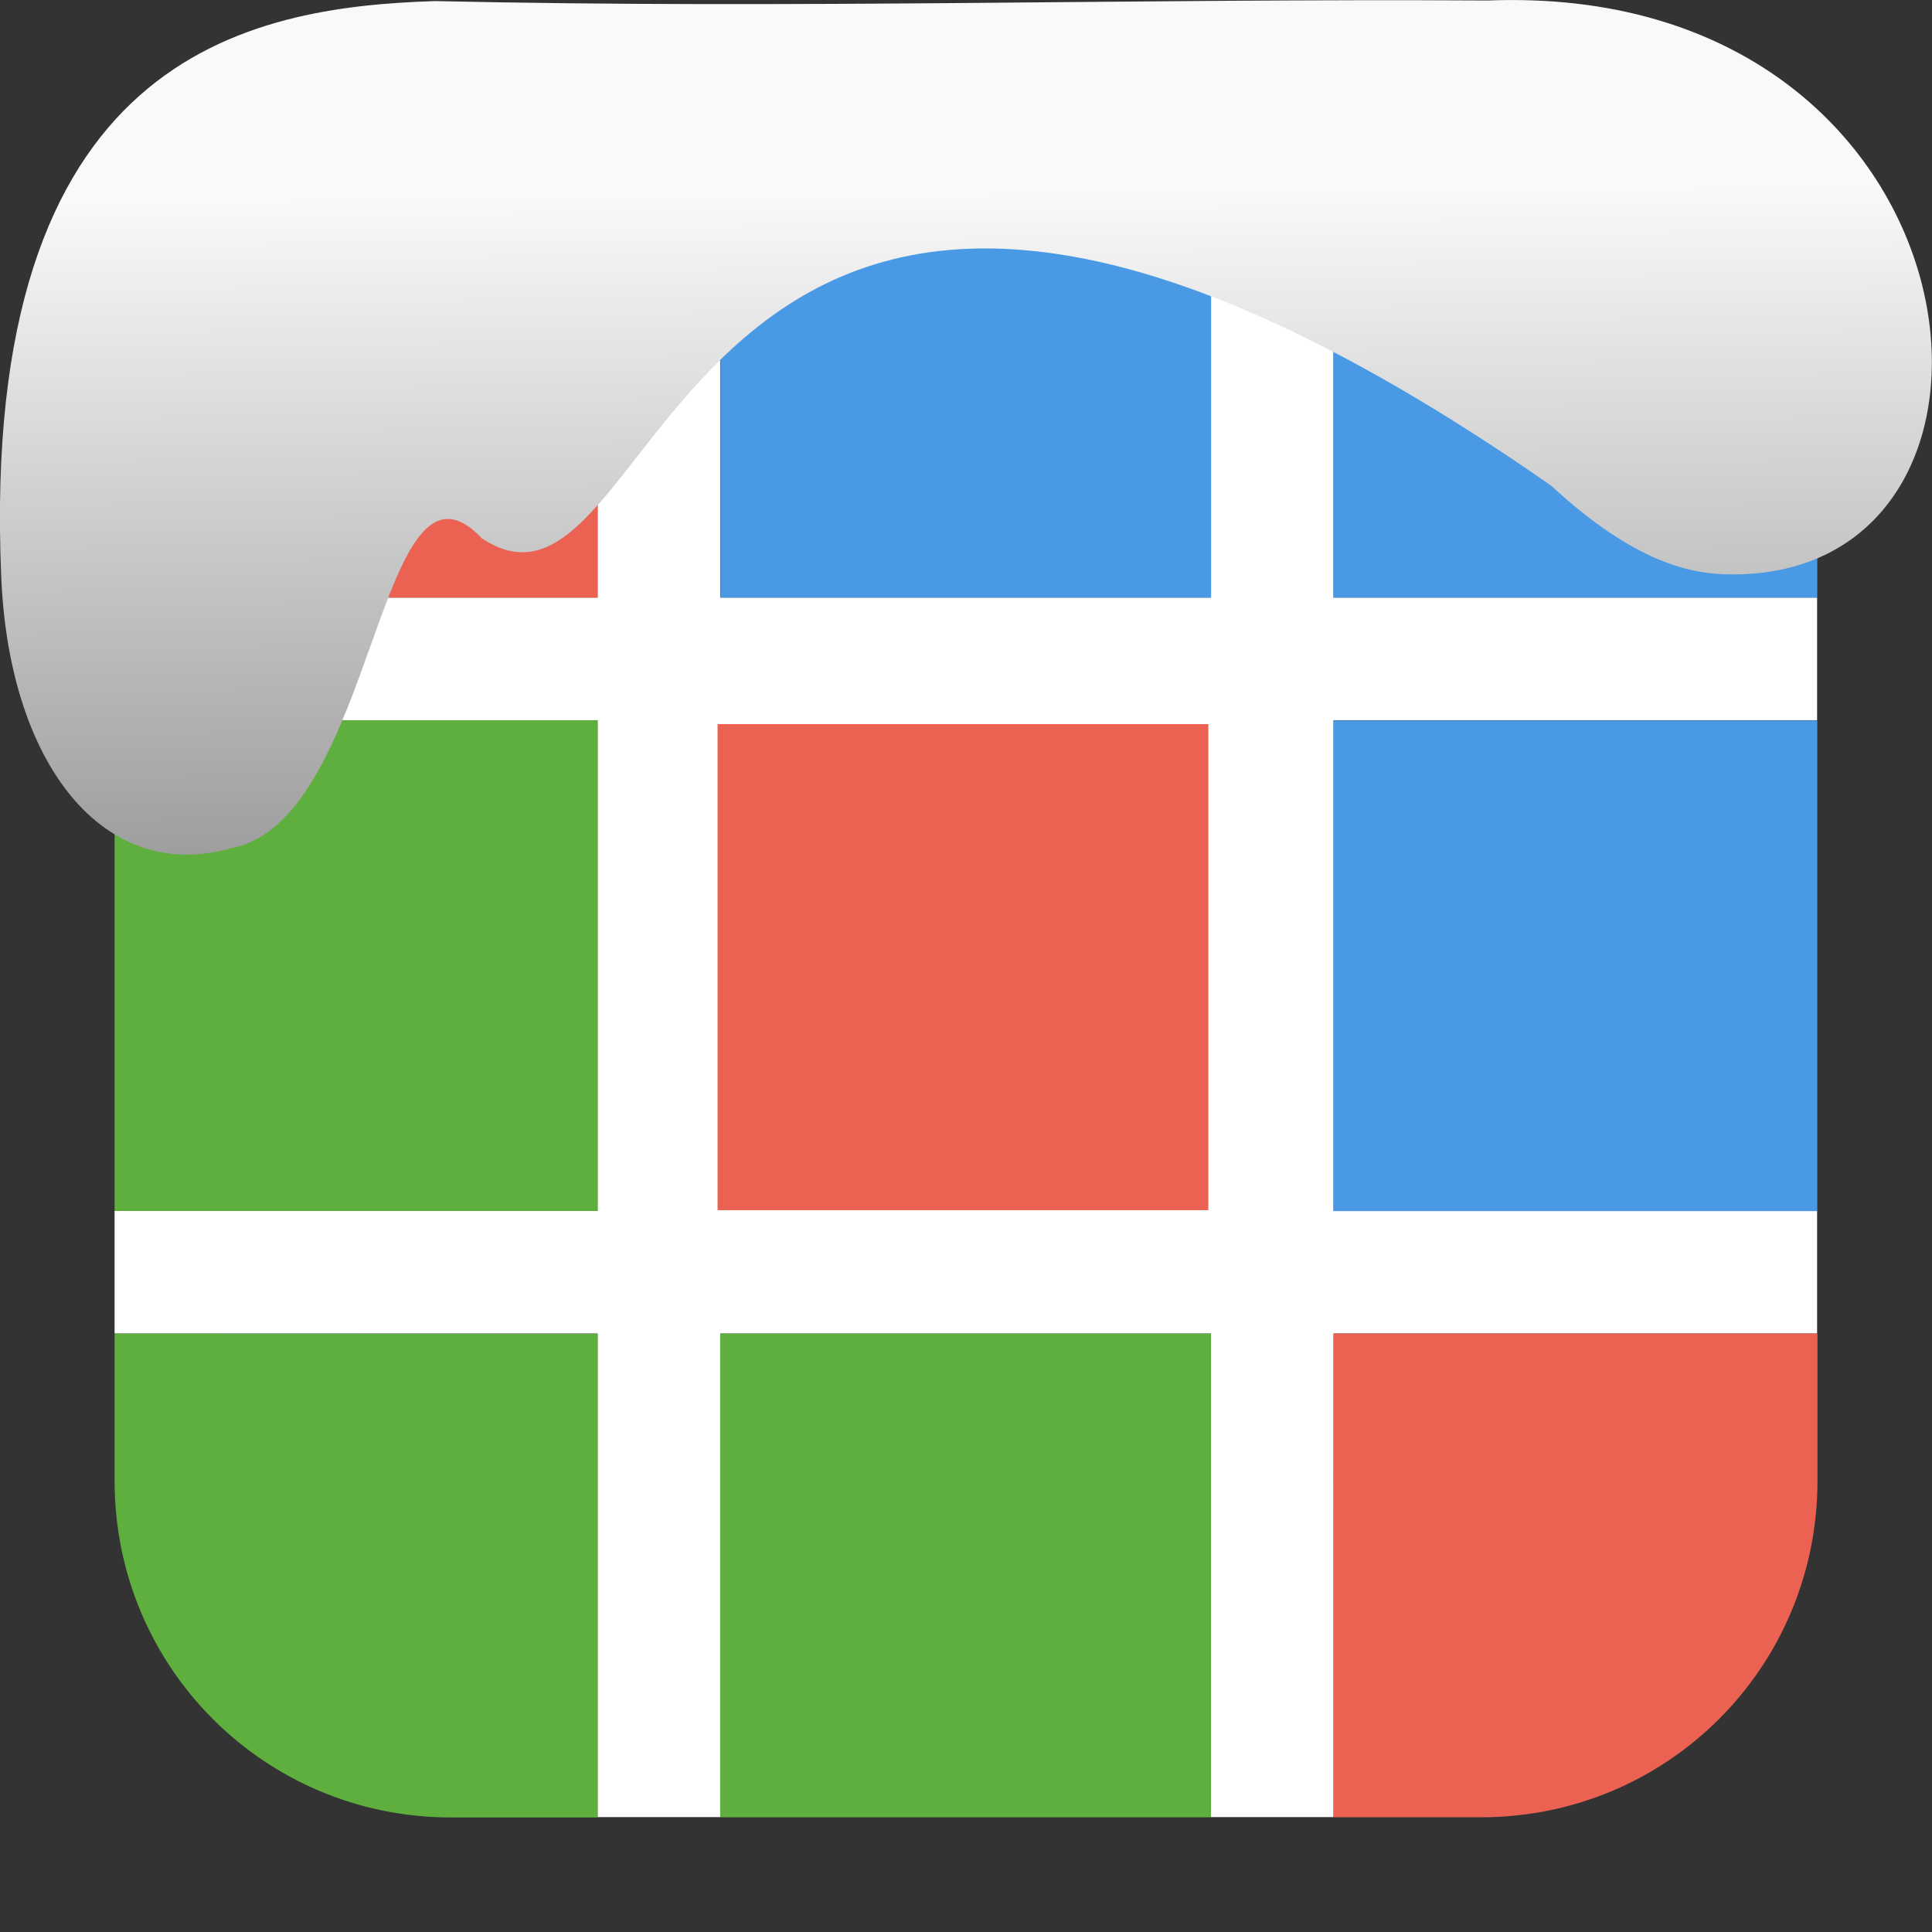 <svg xmlns="http://www.w3.org/2000/svg" viewBox="0 0 32 32"><rect x="0" y="0" width="32" height="32" fill="#333333" stroke="none"/><defs><linearGradient gradientTransform="matrix(-2.656 0 0 2.585 193.77-277.73)" id="0" x1="67.894" y1="108.69" x2="67.854" y2="113.11" gradientUnits="userSpaceOnUse"><stop stop-color="#f9f9f9"/><stop offset="1" stop-color="#999"/></linearGradient></defs><g fill-rule="evenodd"><path d="m9.898 1.898v8h-8v2.031h8v8.127h-8v2.031h8v8.01h2.031v-8.01h8.127v8.01h2.031v-8.01h8.01v-2.031h-8.01v-8.127h8.01v-2.031h-8.01v-8h-2.031v8h-8.127v-8z" fill="#fff"/><path d="m11.887 11.994v8.05h8.125v-8.05z" fill="#fe8e8e"/><path d="m11.887 11.994h8.125v8.05h-8.125z" fill="#eb6253"/><g fill="#4a99e4"><path d="m20.06 1.898h-8.127v8h8.127z"/><path d="m30.1 9.898v-2.426c0-3.089-2.486-5.574-5.574-5.574h-2.439v8z"/><path d="m30.1 20.06v-8.127h-8.01v8.127z"/></g><path d="m22.09 30.1h2.439c3.089 0 5.574-2.486 5.574-5.574v-2.439h-8.01z" fill="#eb6253"/><g fill="#5eaf3e"><path d="m11.93 30.1h8.127v-8.01h-8.127z"/><path d="m1.898 22.09v2.439c0 3.089 2.486 5.574 5.574 5.574h2.426v-8.01z"/><path d="m1.898 11.93v8.127h8v-8.127z"/></g><path d="m9.898 1.898h-2.426c-3.089 0-5.574 2.486-5.574 5.574v2.426h8z" fill="#eb6253"/></g>

   xmlns:dc="http://purl.org/dc/elements/1.1/"
   xmlns:cc="http://creativecommons.org/ns#"
   xmlns:rdf="http://www.w3.org/1999/02/22-rdf-syntax-ns#"
   xmlns:svg="http://www.w3.org/2000/svg"
   xmlns="http://www.w3.org/2000/svg"
   xmlns:xlink="http://www.w3.org/1999/xlink"
   xmlns:sodipodi="http://sodipodi.sourceforge.net/DTD/sodipodi-0.dtd"
   xmlns:inkscape="http://www.inkscape.org/namespaces/inkscape"
   version="1"
   width="32"
   height="32"
   id="svg12"
   sodipodi:docname="snow-top-3.svg"
   inkscape:version="0.92.1 r"&gt;
  <path d="m24.627.009c8.36-.339 9.455 9.523 4.064 9.505-.686.003-1.62-.197-3-1.471-14.665-10.216-14.549 2.967-17.708.875-1.727-1.822-1.743 4.653-4.139 5.127-2.122.613-3.699-1.385-3.824-4.503-.366-8.627 4.086-9.427 7.187-9.524 5.974.133 11.562-.045 17.419-.01" fill="url(#0)"/></svg>